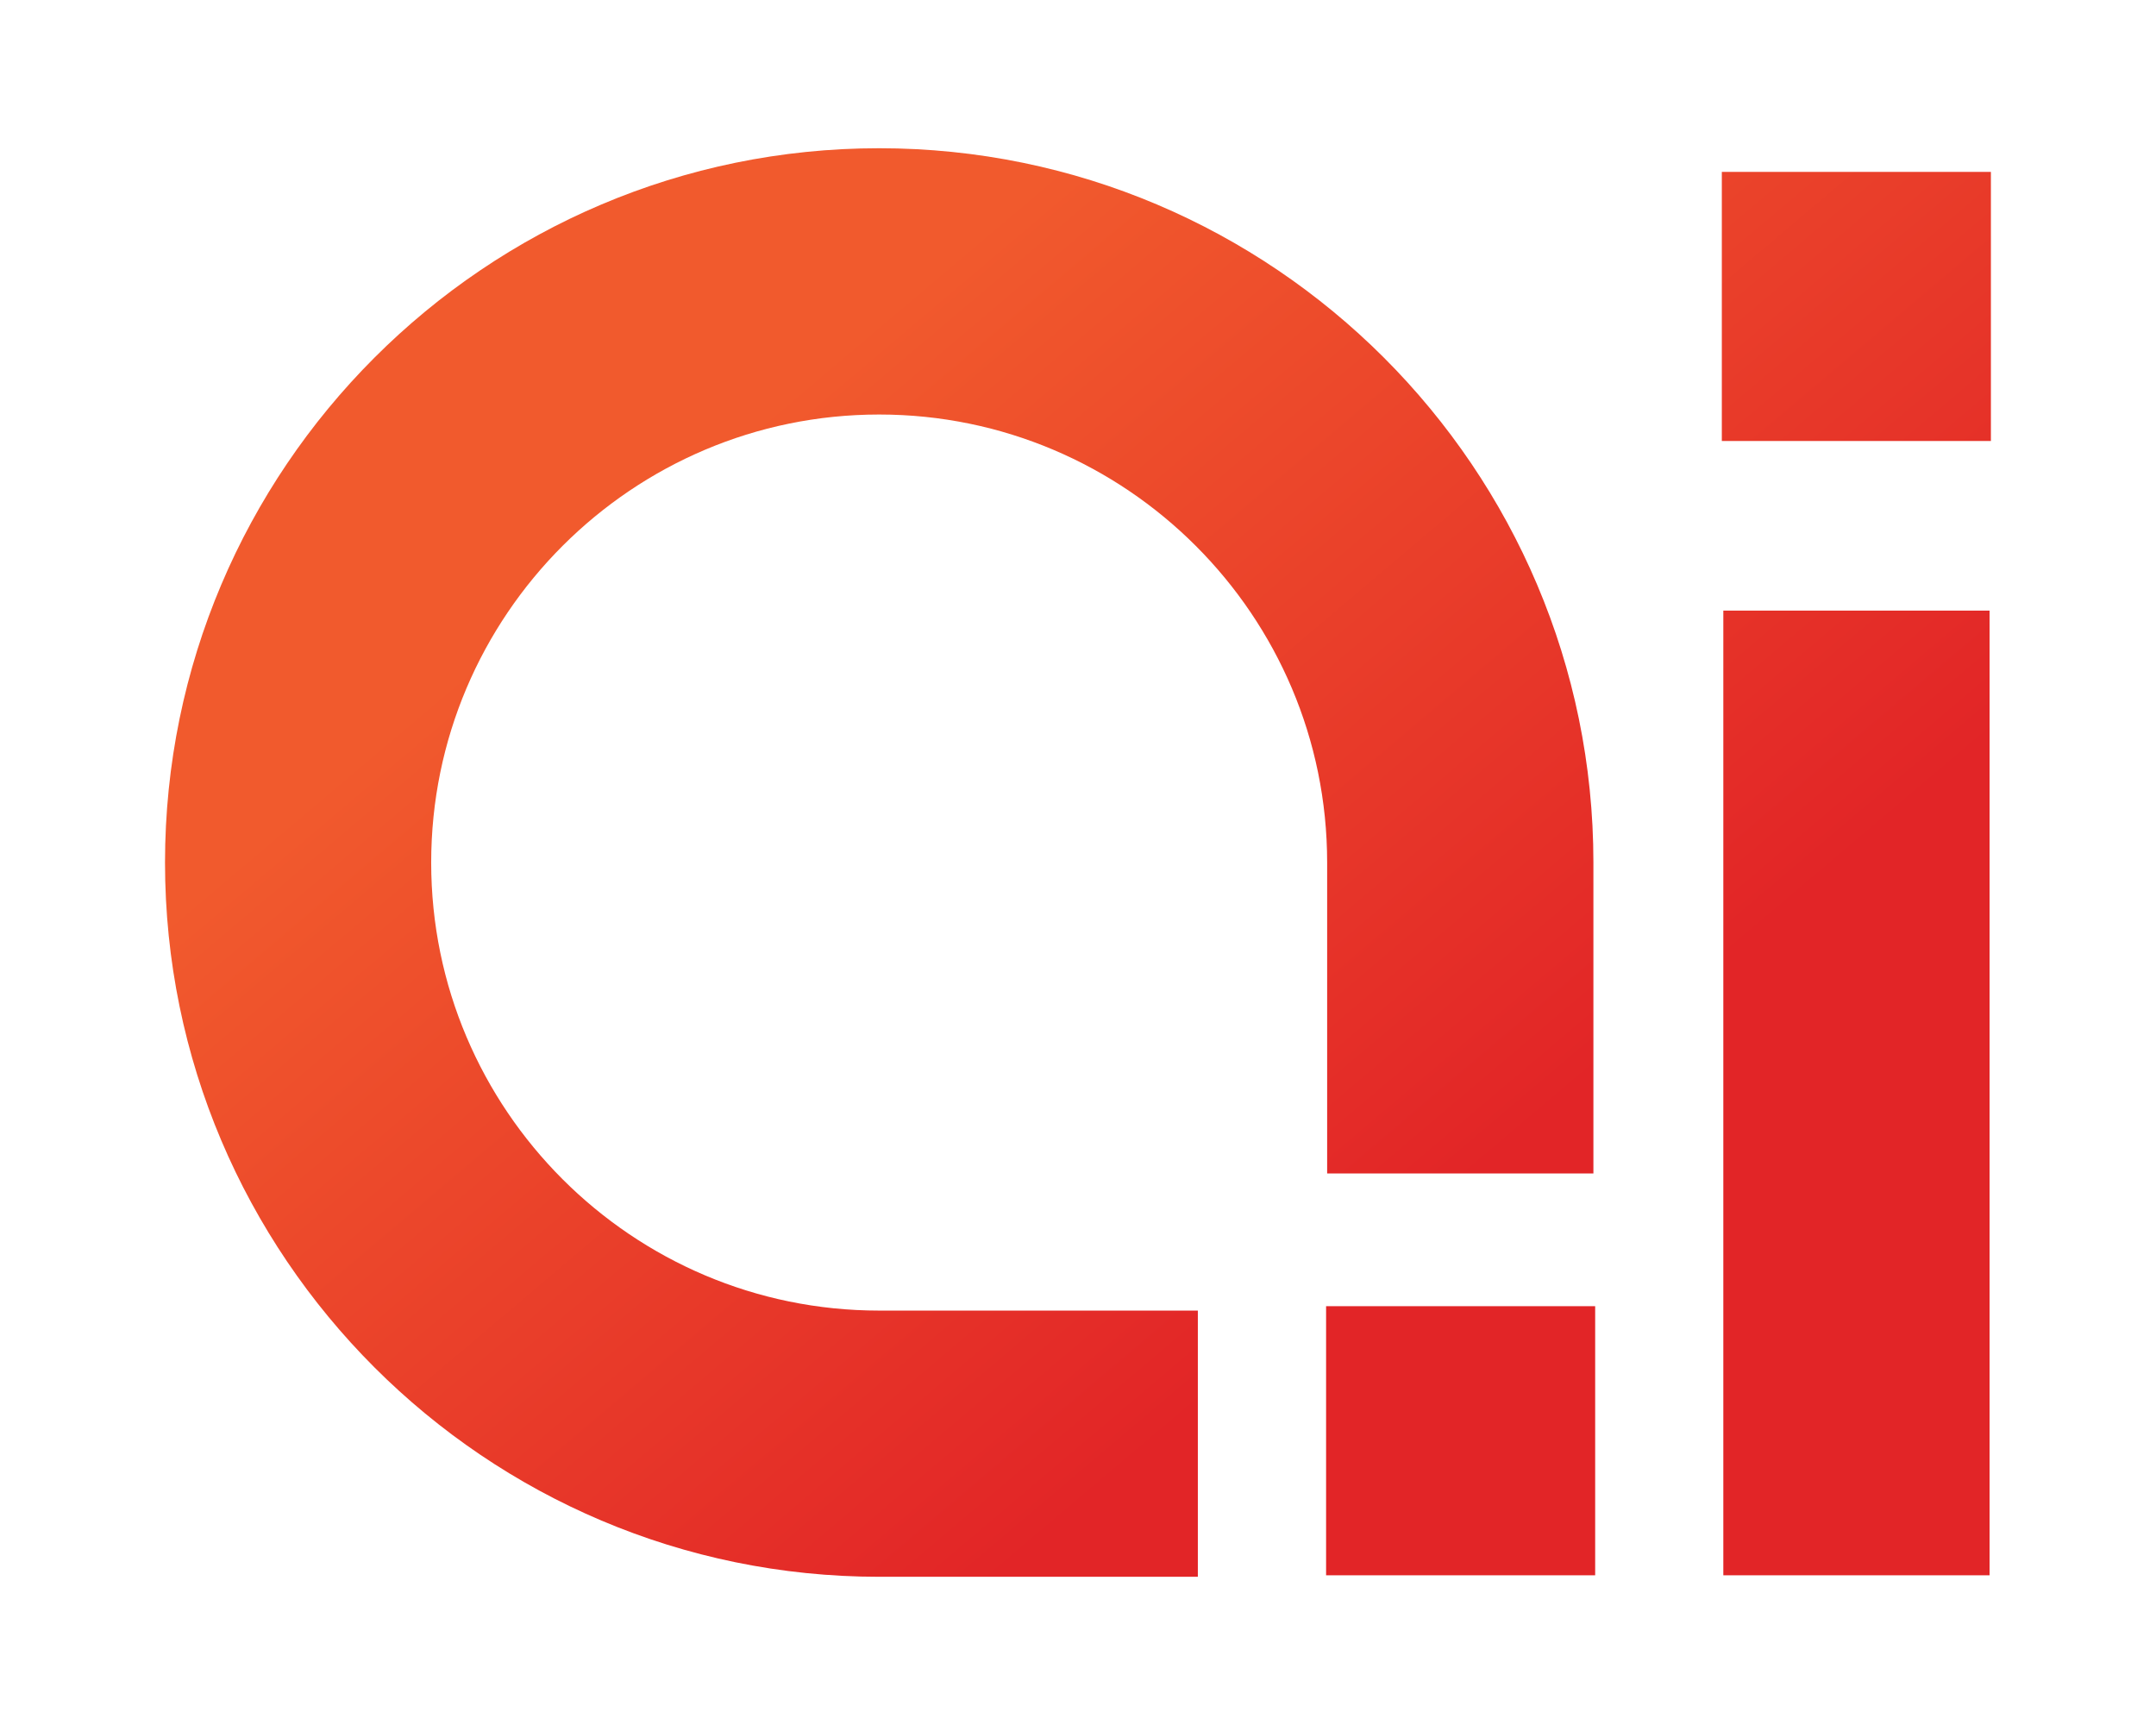 <?xml version="1.0" encoding="UTF-8"?><svg id="Layer_1" xmlns="http://www.w3.org/2000/svg" xmlns:xlink="http://www.w3.org/1999/xlink" viewBox="0 0 245.11 196.09"><defs><style>.cls-1{fill:url(#linear-gradient-2);}.cls-2{fill:none;}.cls-3{fill:url(#linear-gradient-4);}.cls-4{fill:url(#linear-gradient-3);}.cls-5{fill:url(#linear-gradient);}</style><linearGradient id="linear-gradient" x1="6.69" y1="-12.11" x2="145.77" y2="152.16" gradientUnits="userSpaceOnUse"><stop offset=".45" stop-color="#f15a2d"/><stop offset="1" stop-color="#e22527"/></linearGradient><linearGradient id="linear-gradient-2" x1="58.48" y1="-55.96" x2="197.56" y2="108.31" xlink:href="#linear-gradient"/><linearGradient id="linear-gradient-3" x1="12.78" y1="-17.26" x2="151.86" y2="147.01" xlink:href="#linear-gradient"/><linearGradient id="linear-gradient-4" x1="102.57" y1="-93.29" x2="241.65" y2="70.98" xlink:href="#linear-gradient"/></defs><path class="cls-5" d="M136.18,179.24h-36.23c-44.77,0-81.19-36.42-81.19-81.19S55.18,16.85,99.95,16.85s81.2,36.43,81.2,81.2v35.34h-30.27v-35.34c0-28.09-22.85-50.93-50.93-50.93s-50.93,22.85-50.93,50.93,22.85,50.93,50.93,50.93h36.23v30.27Z"/><rect class="cls-1" x="195.92" y="69.41" width="30.27" height="109.66"/><rect class="cls-4" x="150.76" y="148.48" width="30.59" height="30.59"/><rect class="cls-3" x="195.75" y="19.54" width="30.59" height="30.59"/><rect class="cls-2" width="245.11" height="196.09"/></svg>